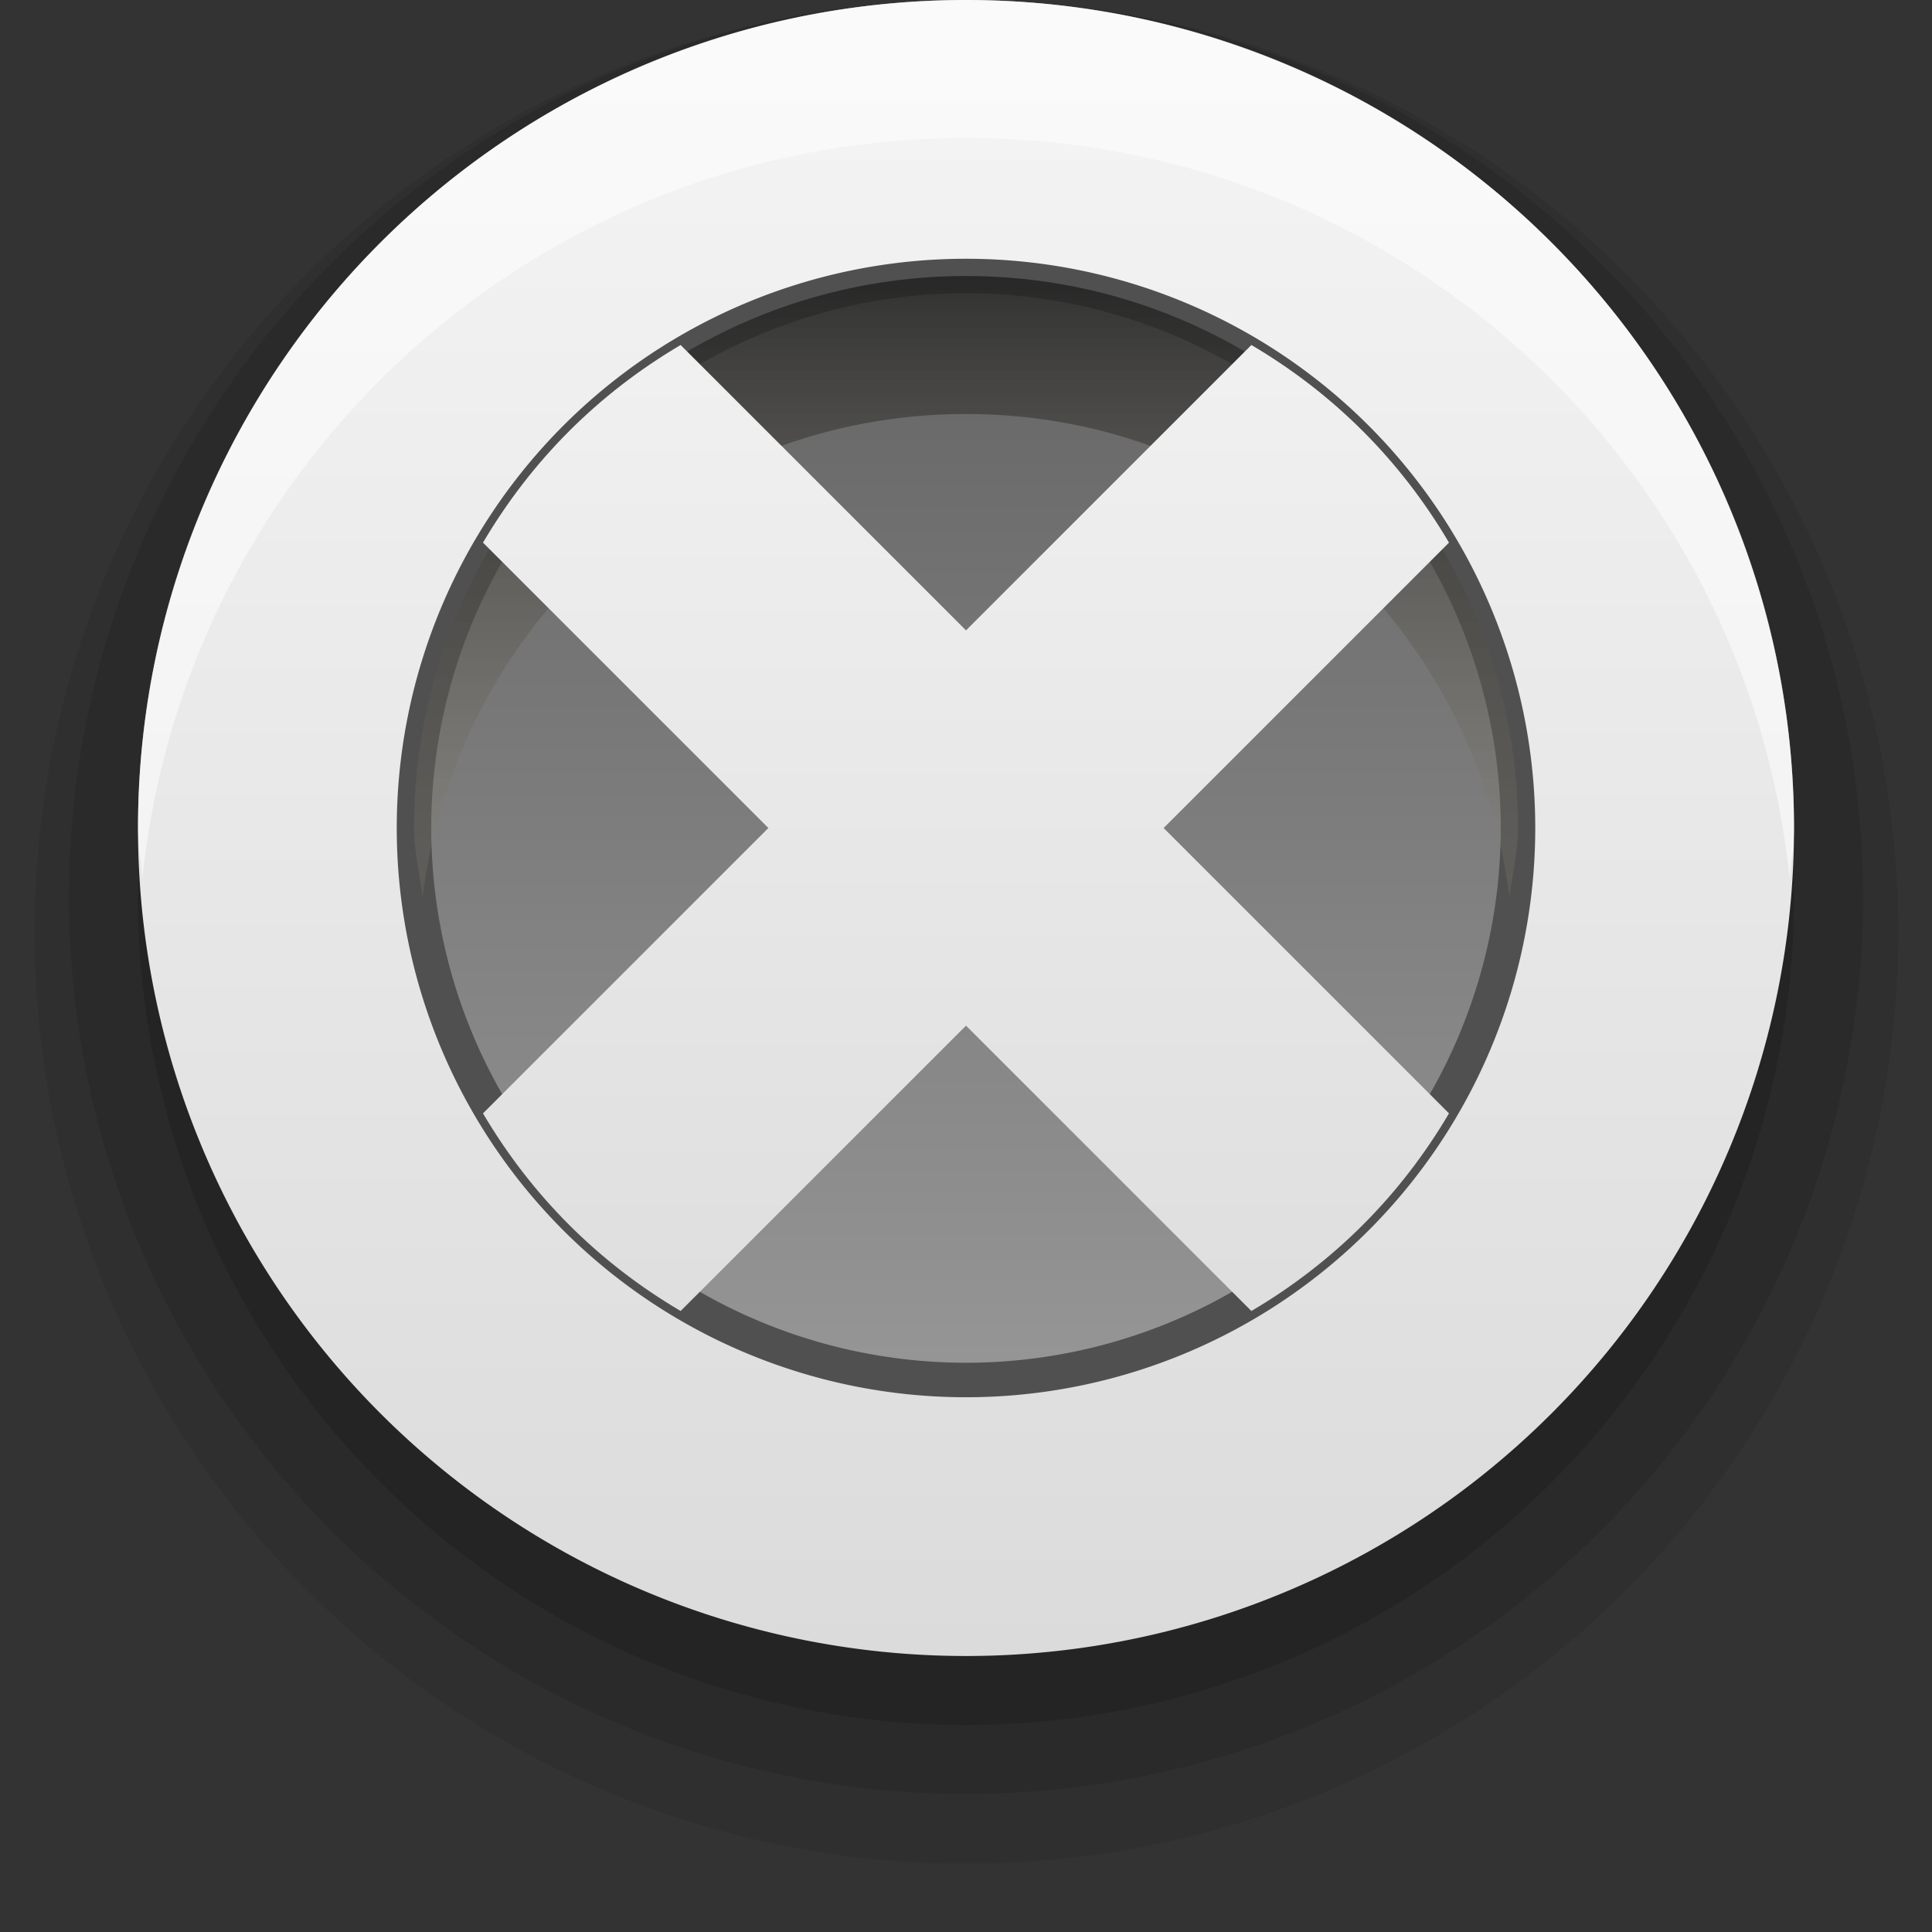<?xml version="1.0" encoding="UTF-8" standalone="no"?>
<!-- Created with Inkscape (http://www.inkscape.org/) -->

<svg
   xmlns:dc="http://purl.org/dc/elements/1.1/"
   xmlns:cc="http://creativecommons.org/ns#"
   xmlns:rdf="http://www.w3.org/1999/02/22-rdf-syntax-ns#"
   xmlns:svg="http://www.w3.org/2000/svg"
   xmlns="http://www.w3.org/2000/svg"
   xmlns:xlink="http://www.w3.org/1999/xlink"
   xmlns:sodipodi="http://sodipodi.sourceforge.net/DTD/sodipodi-0.dtd"
   xmlns:inkscape="http://www.inkscape.org/namespaces/inkscape"
   width="14"
   height="14"
   id="svg2"
   version="1.1"
   inkscape:version="0.48.4 r9939"
   sodipodi:docname="user-role-visitor.svg">
  <rect width="100%" height="100%" fill="#333333" stroke="none"/>
  <defs
     id="defs4">
    <linearGradient
       id="linearGradient4800">
      <stop
         id="stop4802"
         offset="0"
         style="stop-color:#000000;stop-opacity:1;" />
      <stop
         id="stop4804"
         offset="1"
         style="stop-color:#fff6d5;stop-opacity:0;" />
    </linearGradient>
    <linearGradient
       id="linearGradient4794">
      <stop
         id="stop4796"
         offset="0"
         style="stop-color:#646464;stop-opacity:1;" />
      <stop
         id="stop4798"
         offset="1"
         style="stop-color:#969696;stop-opacity:1;" />
    </linearGradient>
    <linearGradient
       id="linearGradient3827">
      <stop
         style="stop-color:#dbdbdb;stop-opacity:1"
         offset="0"
         id="stop3829" />
      <stop
         style="stop-color:#f5f5f5;stop-opacity:1"
         offset="1"
         id="stop3831" />
    </linearGradient>
    <linearGradient
       inkscape:collect="always"
       xlink:href="#linearGradient3827"
       id="linearGradient4201"
       gradientUnits="userSpaceOnUse"
       x1="6"
       y1="10"
       x2="6"
       y2="2" />
    <linearGradient
       inkscape:collect="always"
       xlink:href="#linearGradient4794"
       id="linearGradient4203"
       gradientUnits="userSpaceOnUse"
       x1="7"
       y1="2"
       x2="7"
       y2="10" />
    <linearGradient
       inkscape:collect="always"
       xlink:href="#linearGradient4800"
       id="linearGradient4210"
       gradientUnits="userSpaceOnUse"
       gradientTransform="translate(75,1038.362)"
       x1="7"
       y1="2"
       x2="7"
       y2="10" />
    <linearGradient
       inkscape:collect="always"
       xlink:href="#linearGradient3827"
       id="linearGradient4244"
       gradientUnits="userSpaceOnUse"
       gradientTransform="matrix(1.018,0,0,1.018,44.327,-18.988)"
       x1="37"
       y1="1049.362"
       x2="37"
       y2="1039.362" />
    <linearGradient
       y2="10"
       x2="7"
       y1="2"
       x1="7"
       gradientTransform="translate(30,1038.362)"
       gradientUnits="userSpaceOnUse"
       id="linearGradient4792"
       xlink:href="#linearGradient4800-4"
       inkscape:collect="always" />
    <linearGradient
       y2="10"
       x2="7"
       y1="2"
       x1="7"
       gradientUnits="userSpaceOnUse"
       id="linearGradient4790"
       xlink:href="#linearGradient4794-4"
       inkscape:collect="always" />
    <linearGradient
       y2="2"
       x2="6"
       y1="10"
       x1="6"
       gradientUnits="userSpaceOnUse"
       id="linearGradient4788"
       xlink:href="#linearGradient3827-2"
       inkscape:collect="always" />
    <linearGradient
       id="linearGradient3827-2">
      <stop
         id="stop3829-4"
         offset="0"
         style="stop-color:#dbdbdb;stop-opacity:1" />
      <stop
         id="stop3831-5"
         offset="1"
         style="stop-color:#f5f5f5;stop-opacity:1" />
    </linearGradient>
    <linearGradient
       id="linearGradient4794-4">
      <stop
         style="stop-color:#646464;stop-opacity:1;"
         offset="0"
         id="stop4796-8" />
      <stop
         style="stop-color:#969696;stop-opacity:1;"
         offset="1"
         id="stop4798-8" />
    </linearGradient>
    <linearGradient
       id="linearGradient4800-4">
      <stop
         style="stop-color:#000000;stop-opacity:1;"
         offset="0"
         id="stop4802-0" />
      <stop
         style="stop-color:#fff6d5;stop-opacity:0;"
         offset="1"
         id="stop4804-9" />
    </linearGradient>
    <linearGradient
       inkscape:collect="always"
       xlink:href="#linearGradient3827"
       id="linearGradient3045"
       gradientUnits="userSpaceOnUse"
       gradientTransform="matrix(1.018,0,0,1.018,-30.673,-18.988)"
       x1="37"
       y1="1049.362"
       x2="37"
       y2="1039.362" />
    <linearGradient
       inkscape:collect="always"
       xlink:href="#linearGradient4800"
       id="linearGradient3048"
       gradientUnits="userSpaceOnUse"
       gradientTransform="translate(0,1038.362)"
       x1="7"
       y1="2"
       x2="7"
       y2="10" />
  </defs>
  <sodipodi:namedview
     id="base"
     pagecolor="#ffffff"
     bordercolor="#666666"
     borderopacity="1.0"
     inkscape:pageopacity="0.0"
     inkscape:pageshadow="2"
     inkscape:zoom="45.071429"
     inkscape:cx="7"
     inkscape:cy="7"
     inkscape:document-units="px"
     inkscape:current-layer="layer1"
     showgrid="false"
     inkscape:window-width="1440"
     inkscape:window-height="848"
     inkscape:window-x="-8"
     inkscape:window-y="-8"
     inkscape:window-maximized="1">
    <inkscape:grid
       type="xygrid"
       id="grid2985"
       empspacing="5"
       visible="true"
       enabled="true"
       snapvisiblegridlinesonly="true" />
  </sodipodi:namedview>
  <g
     inkscape:label="Layer 1"
     inkscape:groupmode="layer"
     id="layer1"
     transform="translate(0,-1038.362)">
    <g
       id="g3063">
      <path
         sodipodi:type="arc"
         style="opacity:0.08;fill:#000000;fill-opacity:1;fill-rule:evenodd;stroke:none"
         id="path4774"
         sodipodi:cx="6"
         sodipodi:cy="6"
         sodipodi:rx="4"
         sodipodi:ry="4"
         d="M 10,6 A 4,4 0 1 1 2,6 4,4 0 1 1 10,6 z"
         transform="matrix(1.688,0,0,1.688,-3.125,1034.987)" />
      <path
         transform="matrix(1.625,0,0,1.625,-2.75,1035.112)"
         d="M 10,6 A 4,4 0 1 1 2,6 4,4 0 1 1 10,6 z"
         sodipodi:ry="4"
         sodipodi:rx="4"
         sodipodi:cy="6"
         sodipodi:cx="6"
         id="path4776"
         style="opacity:0.1;fill:#000000;fill-opacity:1;fill-rule:evenodd;stroke:none"
         sodipodi:type="arc" />
      <path
         transform="matrix(1.5,0,0,1.5,-2,1035.862)"
         d="M 10,6 A 4,4 0 1 1 2,6 4,4 0 1 1 10,6 z"
         sodipodi:ry="4"
         sodipodi:rx="4"
         sodipodi:cy="6"
         sodipodi:cx="6"
         id="path4778"
         style="opacity:0.15;fill:#000000;fill-opacity:1;fill-rule:evenodd;stroke:none"
         sodipodi:type="arc" />
      <path
         transform="matrix(1.5,0,0,1.5,-2,1035.362)"
         d="M 10,6 A 4,4 0 1 1 2,6 4,4 0 1 1 10,6 z"
         sodipodi:ry="4"
         sodipodi:rx="4"
         sodipodi:cy="6"
         sodipodi:cx="6"
         id="path4191"
         style="fill:url(#linearGradient4201);fill-opacity:1;fill-rule:evenodd;stroke:none"
         sodipodi:type="arc" />
      <path
         transform="translate(0,1038.362)"
         d="M 11,6 A 4,4 0 1 1 3,6 4,4 0 1 1 11,6 z"
         sodipodi:ry="4"
         sodipodi:rx="4"
         sodipodi:cy="6"
         sodipodi:cx="7"
         id="path4193"
         style="fill:url(#linearGradient4203);fill-opacity:1;fill-rule:evenodd;stroke:#505050;stroke-width:0.25;stroke-miterlimit:4;stroke-opacity:1;stroke-dasharray:none"
         sodipodi:type="arc" />
      <path
         id="path4195"
         d="m 7,1038.362 c -3.314,0 -6,2.686 -6,6 0,0.124 0.024,0.252 0.031,0.375 0.307,-3.026 2.862,-5.375 5.969,-5.375 3.107,0 5.661,2.349 5.969,5.375 0.007,-0.123 0.031,-0.251 0.031,-0.375 0,-3.314 -2.686,-6 -6,-6 z"
         style="opacity:0.5;fill:#ffffff;fill-opacity:1;fill-rule:evenodd;stroke:none"
         inkscape:connector-curvature="0" />
      <path
         id="path4197"
         d="m 7,1040.362 c -2.209,0 -4,1.791 -4,4 0,0.17 0.042,0.336 0.062,0.5 0.247,-1.972 1.898,-3.5 3.938,-3.5 2.039,0 3.69,1.528 3.938,3.5 0.021,-0.165 0.062,-0.33 0.062,-0.5 0,-2.209 -1.791,-4 -4,-4 z"
         style="opacity:0.5;fill:url(#linearGradient3048);fill-opacity:1;fill-rule:evenodd;stroke:none"
         inkscape:connector-curvature="0" />
      <path
         inkscape:connector-curvature="0"
         style="fill:url(#linearGradient3045);fill-opacity:1;fill-rule:evenodd;stroke:none"
         d="m 4.932,1040.862 c -0.597,0.352 -1.08,0.835 -1.432,1.432 l 2.068,2.068 L 3.5,1046.43 c 0.352,0.597 0.835,1.08 1.432,1.432 L 7,1045.794 l 2.068,2.068 c 0.597,-0.352 1.08,-0.835 1.432,-1.432 L 8.432,1044.362 10.5,1042.294 c -0.352,-0.597 -0.835,-1.08 -1.432,-1.432 L 7,1042.93 4.932,1040.862 z"
         id="path4199" />
    </g>
  </g>
</svg>
